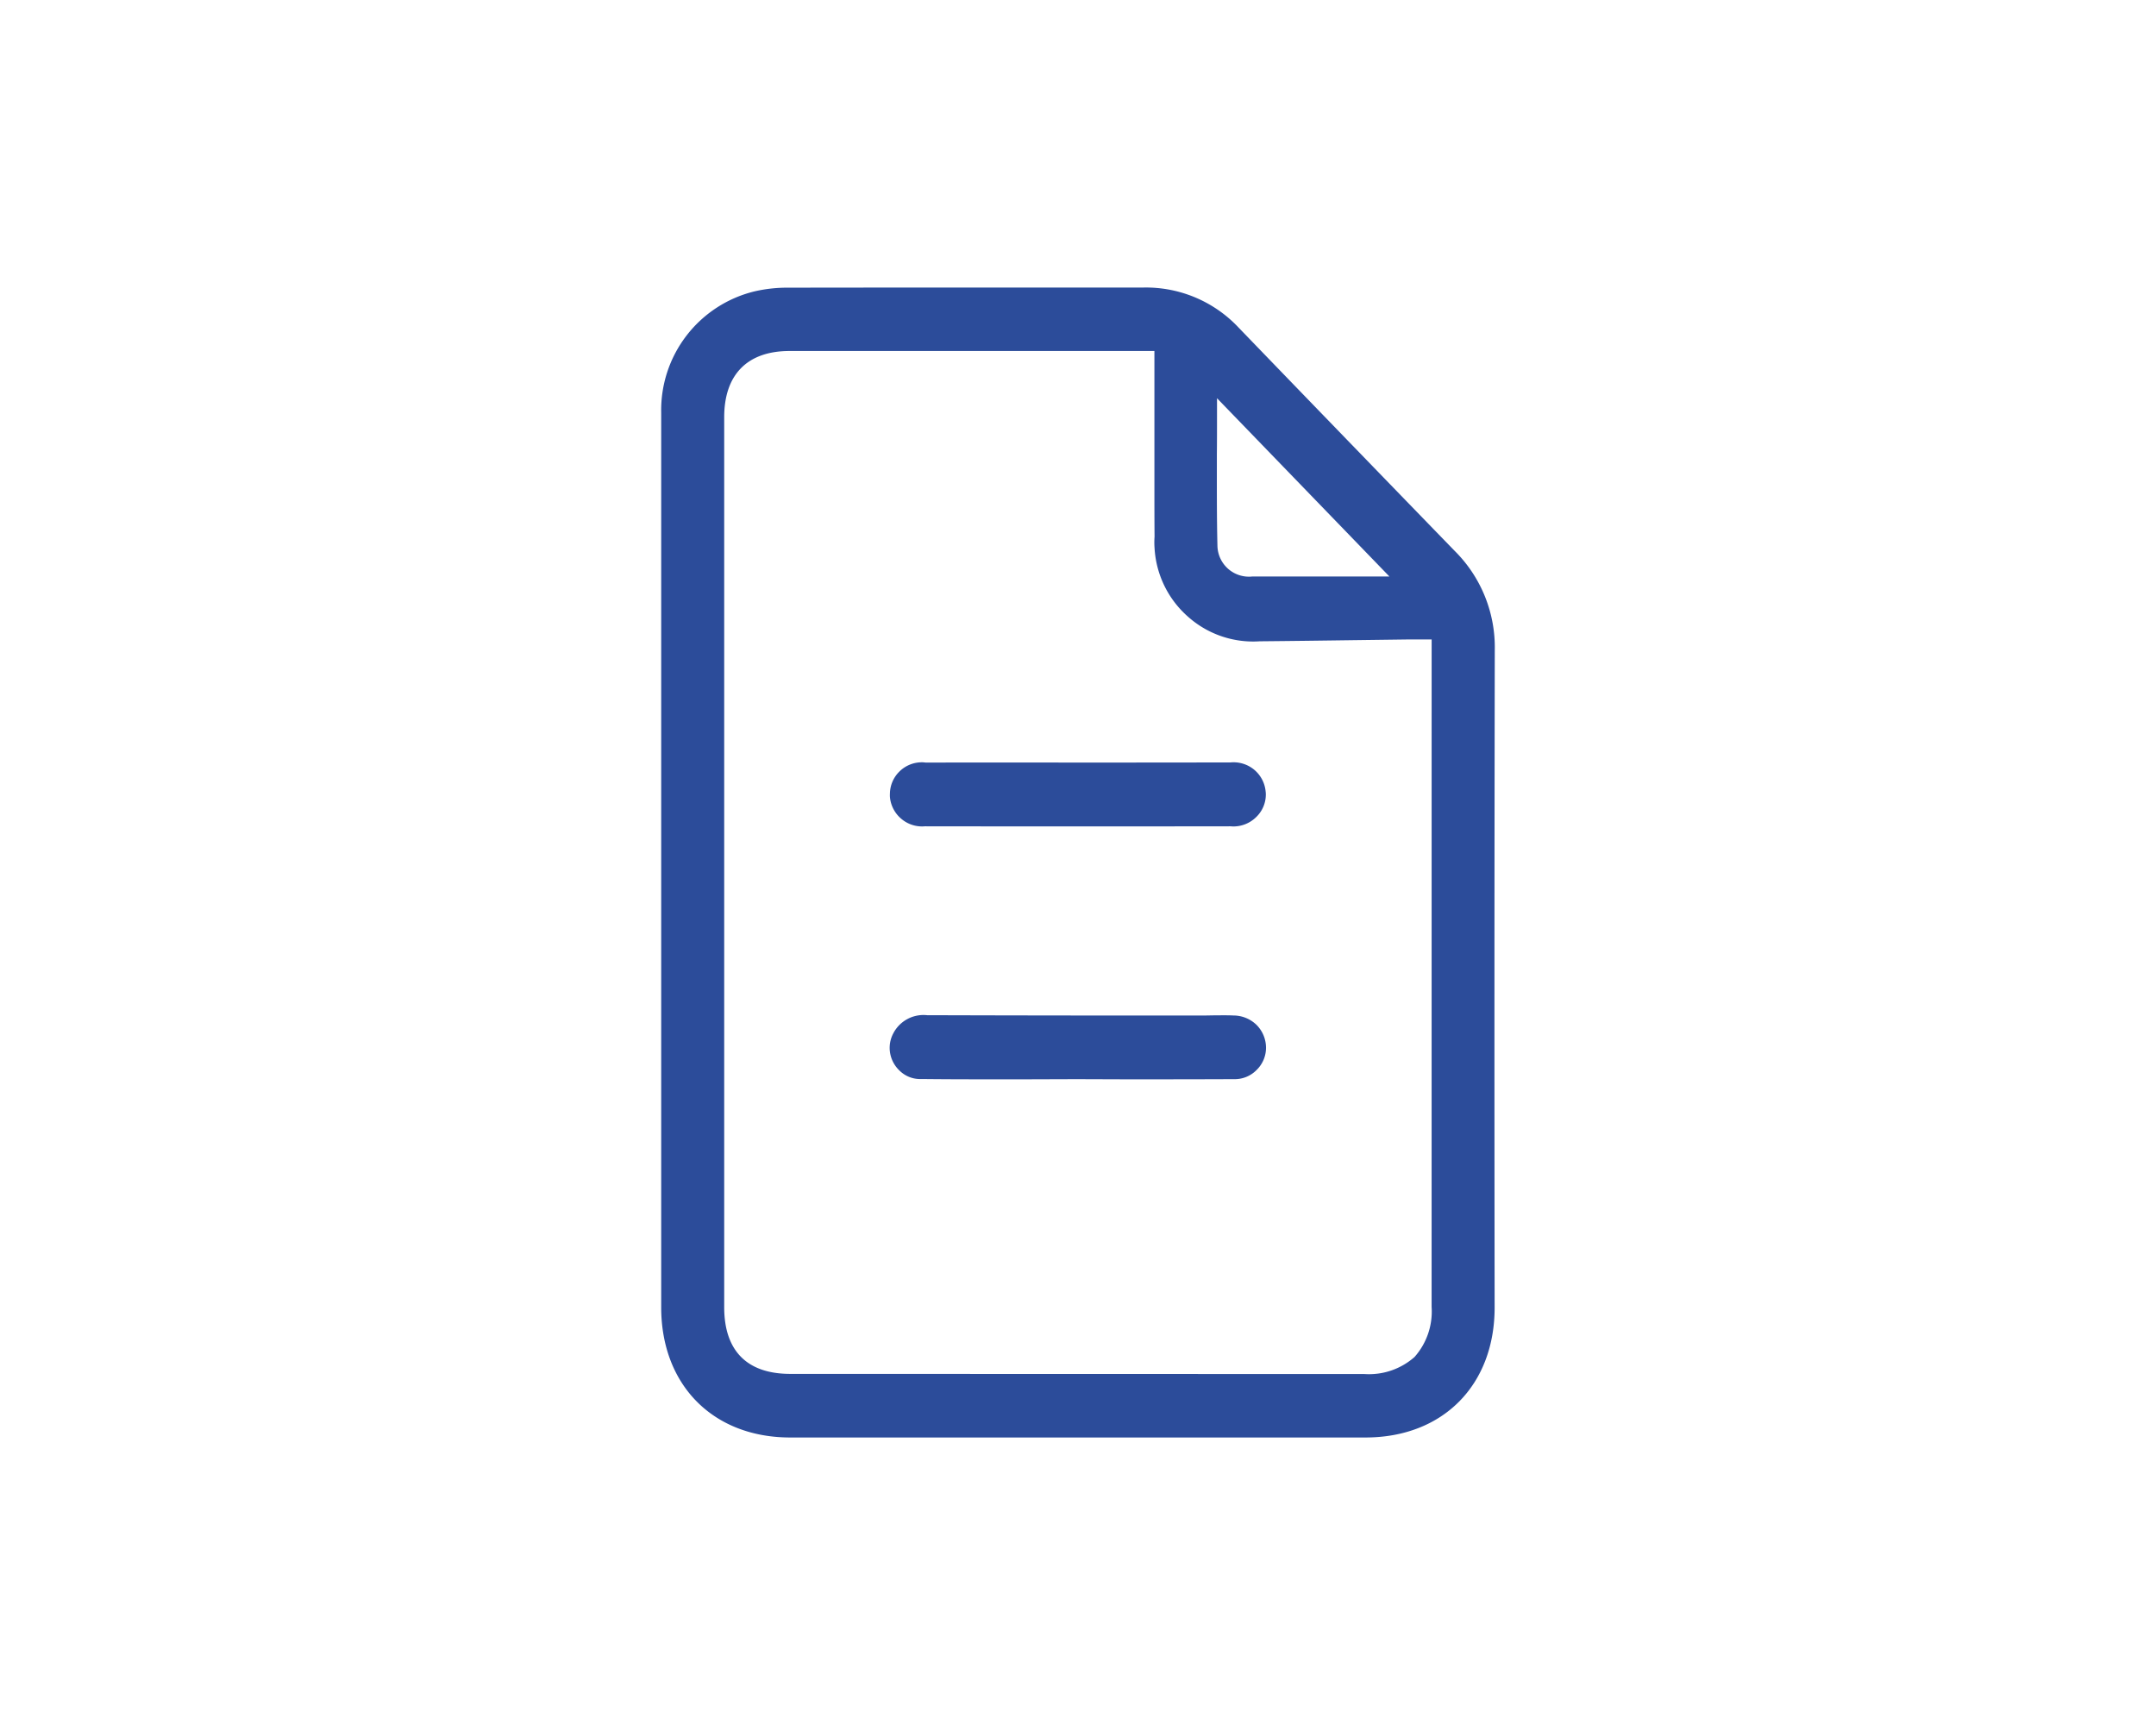 <svg xmlns="http://www.w3.org/2000/svg" width="150" height="120" viewBox="0 0 150 120"><defs><style>.a{fill:none;}.b{fill:#2c4c9a;}</style></defs><g transform="translate(-1004 -2600)"><rect class="a" width="150" height="120" transform="translate(1004 2600)"/><g transform="translate(1272.502 2622.502)"><g transform="translate(-222.502 -2.502)"><path class="b" d="M-167.286,15.83Q-174.821,8.068-182.316.3a8.838,8.838,0,0,0-6.6-2.8h-9.928q-7.431,0-14.872.01a10.055,10.055,0,0,0-2.29.257A8.5,8.5,0,0,0-222.5,6.2v62.26c.01,5.4,3.617,9.037,8.975,9.037H-173.5c5.377,0,8.984-3.634,8.984-9.037q-.029-22.844.01-45.708A9.454,9.454,0,0,0-167.286,15.83ZM-183.83,6.418V5.2L-171.838,17.6h-9.515a2.194,2.194,0,0,1-2.448-2.133c-.049-2.1-.039-4.178-.039-6.38C-183.83,8.206-183.83,7.327-183.83,6.418ZM-168.9,68.412a4.764,4.764,0,0,1-1.189,3.486,4.787,4.787,0,0,1-3.49,1.185l-39.938-.01c-3.008,0-4.6-1.6-4.6-4.642V6.527c0-2.973,1.612-4.612,4.551-4.612h25.38v9.5c0,1.136,0,2.281.01,3.417a5.289,5.289,0,0,0,0,.79,6.865,6.865,0,0,0,2.32,4.77,6.811,6.811,0,0,0,4.994,1.718c2.2-.02,4.374-.049,6.547-.079l3.775-.049h1.642Z" transform="translate(222.502 2.502)"/></g><g transform="translate(-206.588 30.526)"><path class="b" d="M-180.1,33.181a2.173,2.173,0,0,1-.681,1.58,2.254,2.254,0,0,1-1.6.642l-.188-.01c-7.069.01-14.137.01-21.255,0a2.221,2.221,0,0,1-1.639-.523,2.237,2.237,0,0,1-.79-1.52,1.9,1.9,0,0,1,0-.237,2.195,2.195,0,0,1,.691-1.56,2.208,2.208,0,0,1,1.53-.612h.069c.049,0,.109.01.217.02q5.3-.015,10.6,0l10.573-.01a2.252,2.252,0,0,1,1.649.494,2.239,2.239,0,0,1,.81,1.52A1.6,1.6,0,0,1-180.1,33.181Z" transform="translate(206.254 -30.939)"/></g><g transform="translate(-206.604 48.107)"><path class="b" d="M-180.088,51.011a2.157,2.157,0,0,1-.652,1.55,2.124,2.124,0,0,1-1.56.642h-.1q-3.924.015-7.849.01l-3.011-.01-3.13.01c-2.547,0-5.094.01-7.661-.02a2.044,2.044,0,0,1-1.55-.6,2.189,2.189,0,0,1-.671-1.52,2.151,2.151,0,0,1,.247-1.046,2.367,2.367,0,0,1,2.359-1.274q9.729.03,19.439.02l.573-.01c.425,0,.849-.01,1.293.01a2.314,2.314,0,0,1,1.6.642A2.254,2.254,0,0,1-180.088,51.011Z" transform="translate(206.271 -48.74)"/></g></g></g></svg>